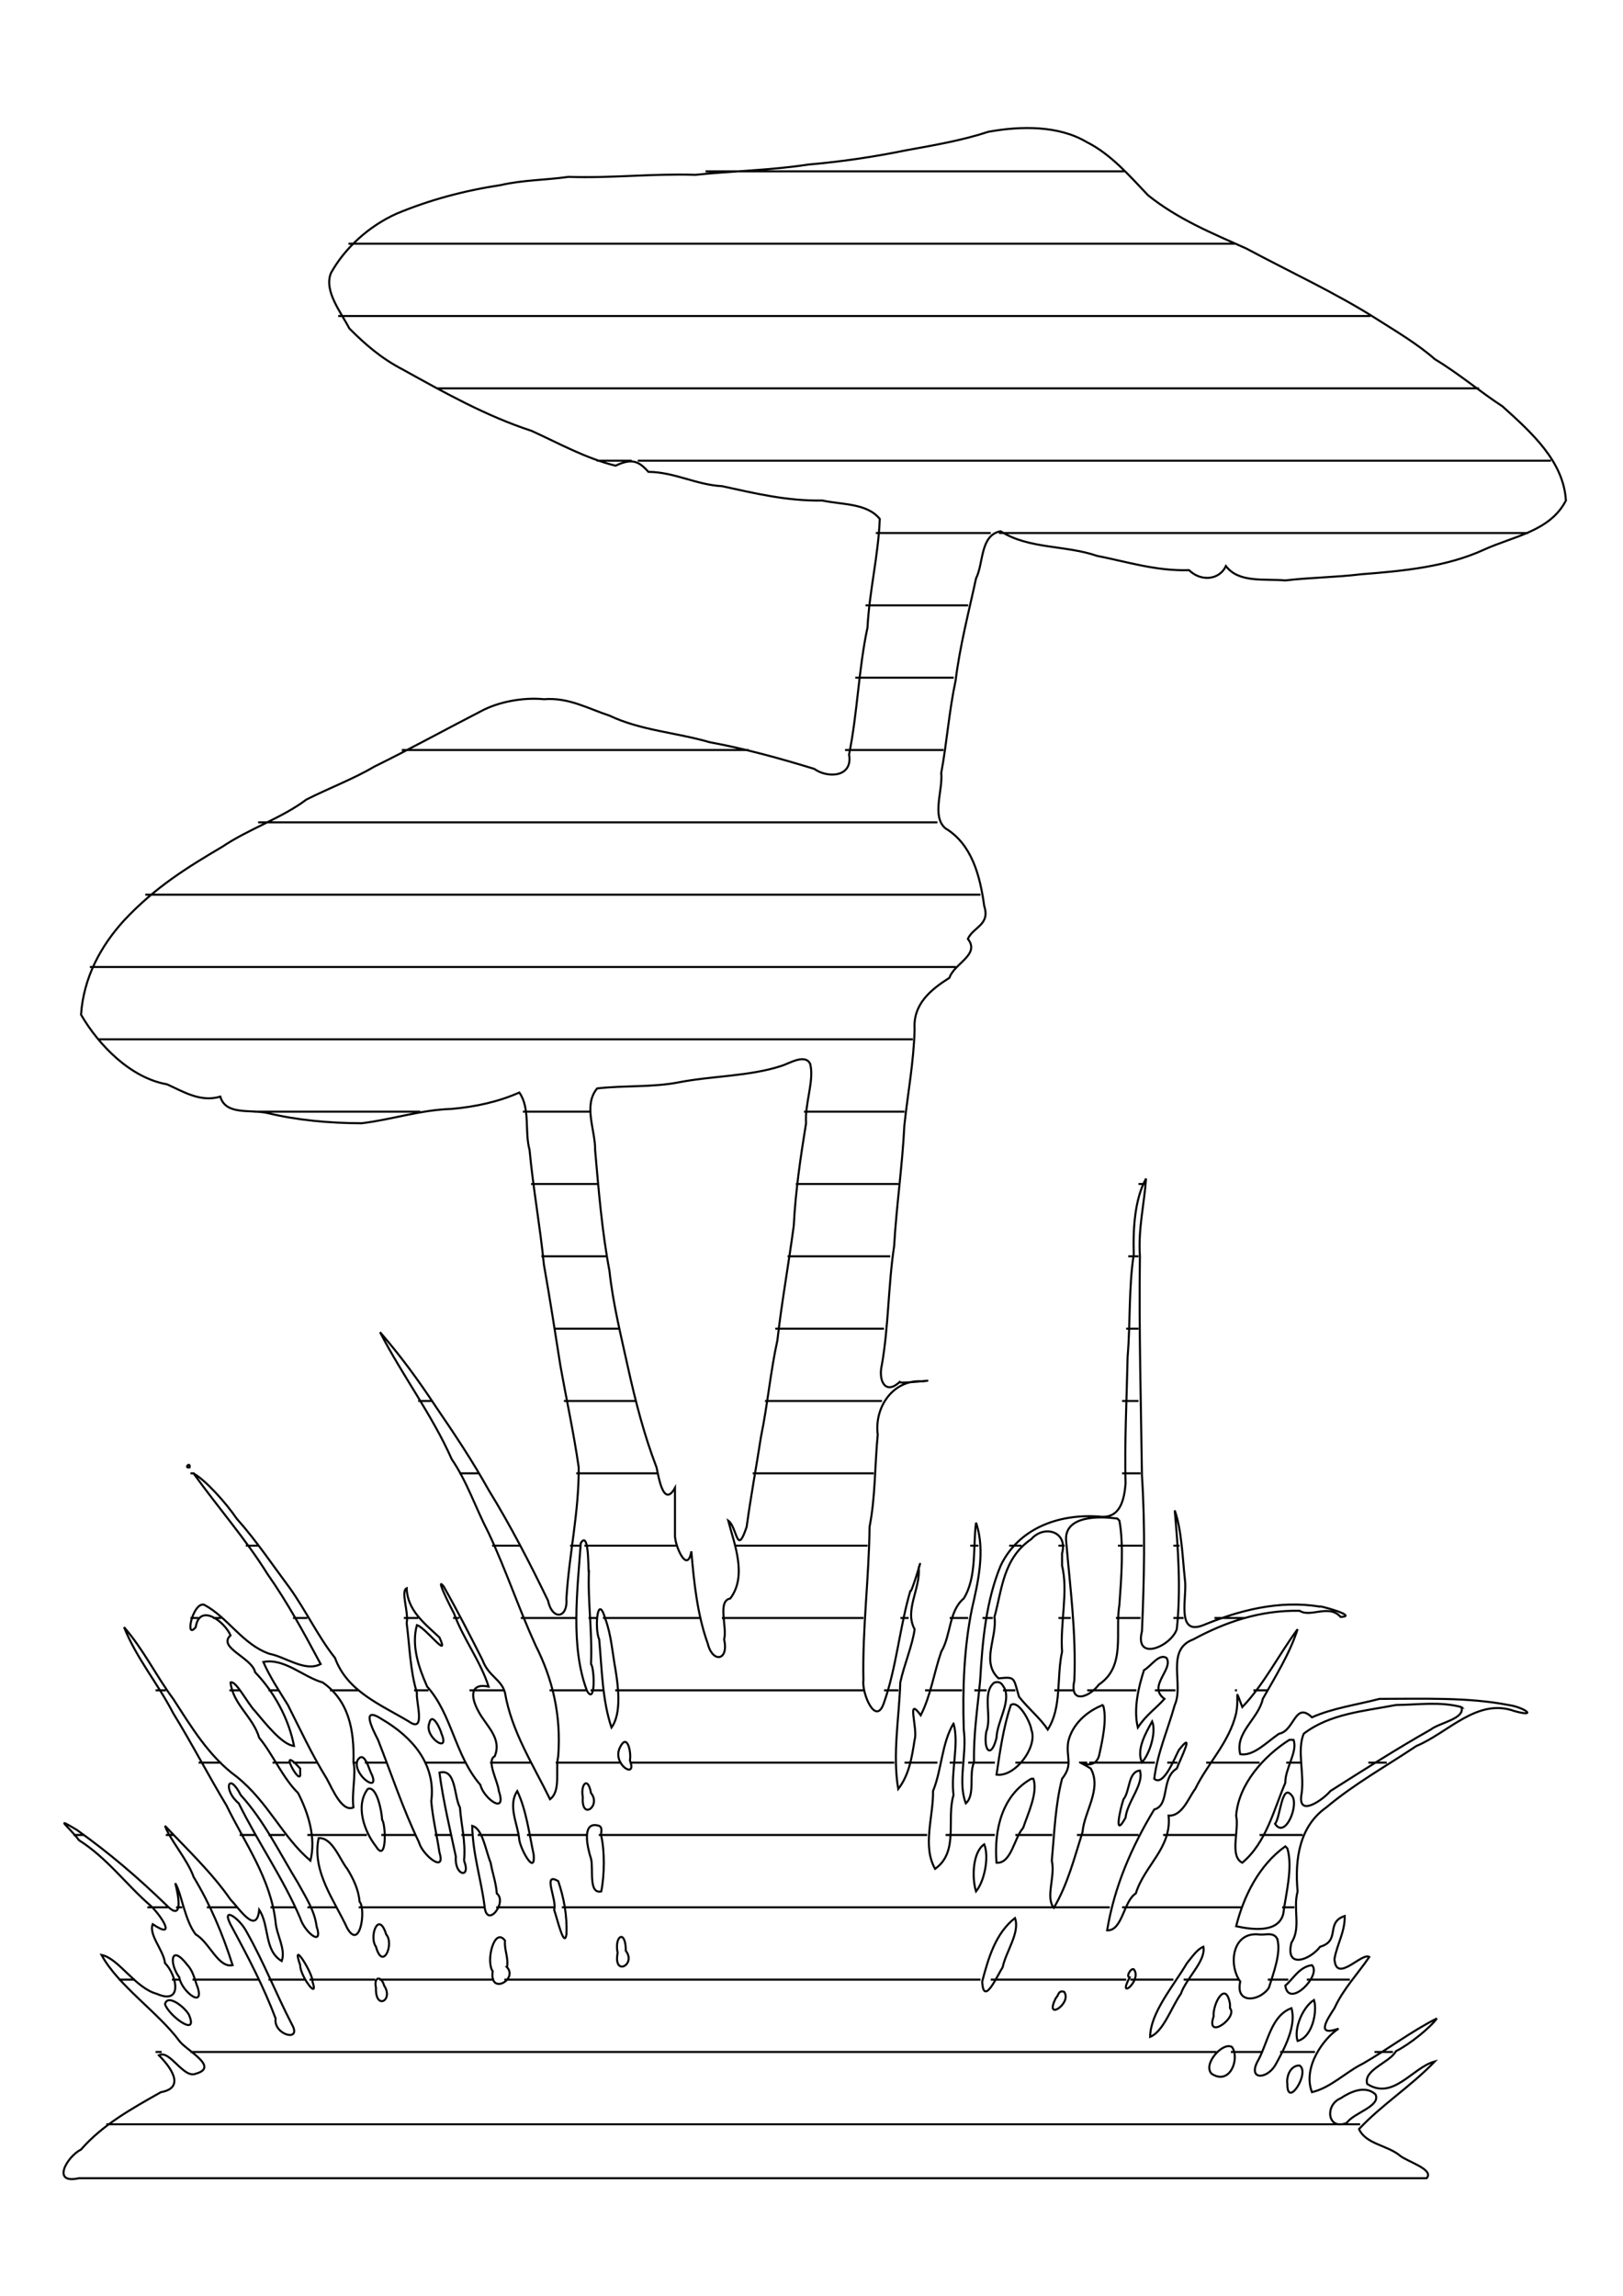<?xml version="1.0" encoding="UTF-8" standalone="no"?>
<!-- Created with Inkscape (http://www.inkscape.org/) -->

<svg
   xmlns:dc="http://purl.org/dc/elements/1.1/"
   xmlns:cc="http://creativecommons.org/ns#"
   xmlns:rdf="http://www.w3.org/1999/02/22-rdf-syntax-ns#"
   xmlns:svg="http://www.w3.org/2000/svg"
   xmlns="http://www.w3.org/2000/svg"
   xmlns:sodipodi="http://sodipodi.sourceforge.net/DTD/sodipodi-0.dtd"
   xmlns:inkscape="http://www.inkscape.org/namespaces/inkscape"
   width="210mm"
   height="297mm"
   viewBox="0 0 210 297"
   version="1.1"
   id="svg8"
   inkscape:version="0.92.4 (5da689c313, 2019-01-14)"
   sodipodi:docname="mushroom inkscape simplified.svg">
  <defs
     id="defs2" />
  <sodipodi:namedview
     id="base"
     pagecolor="#ffffff"
     bordercolor="#666666"
     borderopacity="1.0"
     inkscape:pageopacity="0.0"
     inkscape:pageshadow="2"
     inkscape:zoom="0.98994949"
     inkscape:cx="389.12375"
     inkscape:cy="393.32393"
     inkscape:document-units="mm"
     inkscape:current-layer="g38"
     showgrid="false"
     inkscape:window-width="960"
     inkscape:window-height="1360"
     inkscape:window-x="-7"
     inkscape:window-y="0"
     inkscape:window-maximized="0" />
  <g
     inkscape:label="Layer 1"
     inkscape:groupmode="layer"
     id="layer1">
    <g
       style="stroke:#000000;stroke-width:1;stroke-opacity:1"
       id="g38"
       transform="matrix(0.265,0,0,0.265,-5.011,-2.443)">
      <g
         id="g28"
         transform="rotate(-180,461.739,540.779)">
        <path
           style="fill:none"
           d="m 240.47,35.31 c 204.065,0 408.13,0 612.196,0 M 224.438,70.621 c 3.006,0 6.012,0 9.018,0 m 29.057,0 c 5.678,0 11.356,0 17.033,0 m 9.018,0 c 5.01,0 10.02,0 15.029,0 m 7.014,0 c 166.993,0 333.986,0 500.978,0 m 14.027,0 h 2.487 0.519 M 245.479,105.931 c 7.014,0 14.027,0 21.041,0 m 9.018,0 c 3.34,0 6.68,0 10.02,0 m 14.027,0 c 9.018,0 18.035,0 27.053,0 m 5.01,0 c 7.014,0 14.027,0 21.041,0 m 2.004,0 c 22.043,0 44.086,0 66.129,0 m 5.01,0 c 77.485,0 154.969,0 232.454,0 m 5.01,0 c 18.703,0 37.406,0 56.11,0 m 2.004,0 c 10.688,0 21.375,0 32.063,0 m 2.004,0 c 6.012,0 12.023,0 18.035,0 m 5.01,0 c 10.688,0 21.375,0 32.063,0 m 6.012,0 h 2.487 1.52 m 18.035,0 c 2.672,0 5.344,0 8.016,0 m -574.121,35.31 c 2.004,0 4.008,0 6.012,0 m 20.039,0 c 19.371,0 38.742,0 58.114,0 m 6.012,0 c 89.174,0 178.348,0 267.522,0 m 4.008,0 c 9.352,0 18.703,0 28.055,0 m 6.012,0 c 20.373,0 40.746,0 61.119,0 m 11.021,0 c 4.676,0 9.352,0 14.027,0 m 6.012,0 c 4.008,0 8.016,0 12.024,0 m 16.031,0 c 5.01,0 10.02,0 15.029,0 m 12.024,0 h 2.487 0.518 m 4.008,0 c 3.34,0 6.68,0 10.02,0 m -564.102,35.31 c 7.014,0 14.027,0 21.041,0 m 12.024,0 c 11.689,0 23.379,0 35.068,0 m 12.024,0 c 10.02,0 20.039,0 30.059,0 m 12.024,0 c 6.012,0 12.023,0 18.035,0 m 10.02,0 c 8.016,0 16.031,0 24.047,0 m 9.018,0 c 53.438,0 106.875,0 160.313,0 m 6.012,0 c 9.686,0 19.371,0 29.057,0 m 4.008,0 c 6.68,0 13.359,0 20.039,0 m 3.006,0 c 1.67,0 3.34,0 5.01,0 m 5.01,0 c 2.672,0 5.344,0 8.016,0 m 9.018,0 c 5.678,0 11.355,0 17.033,0 m 7.014,0 c 9.686,0 19.371,0 29.057,0 m 11.021,0 c 2.672,0 5.344,0 8.016,0 m 6.012,0 c 2.672,0 5.344,0 8.016,0 m 32.063,0 h 2.487 1.52 m 40.078,0 c 1.67,0 3.34,0 5.01,0 m -641.253,35.31 c 3.006,0 6.012,0 9.018,0 m 33.065,0 c 2.338,0 4.676,0 7.014,0 m 13.025,0 c 8.684,0 17.367,0 26.051,0 m 14.027,0 c 1.67,0 3.34,0 5.01,0 m 6.012,0 c 10.688,0 21.375,0 32.063,0 m 1.002,0 h 2.487 0.519 m 6.012,0 c 8.684,0 17.367,0 26.051,0 m 10.02,0 c 4.342,0 8.684,0 13.025,0 m 3.006,0 c 2.004,0 4.008,0 6.012,0 m 6.012,0 c 5.344,0 10.688,0 16.031,0 m 5.01,0 c 43.084,0 86.168,0 129.252,0 m 4.008,0 c 10.688,0 21.375,0 32.063,0 m 12.024,0 c 6.68,0 13.359,0 20.039,0 m 12.024,0 c 6.68,0 13.359,0 20.039,0 m 18.035,0 c 3.674,0 7.348,0 11.021,0 m 4.008,0 h 2.004 m 17.033,0 c 4.008,0 8.016,0 12.024,0 m 2.004,0 c 2.672,0 5.344,0 8.016,0 m 25.049,0 c 3.674,0 7.348,0 11.021,0 m -522.02,35.31 c 2.338,0 4.676,0 7.014,0 m 8.016,0 h 1.002 m 29.057,0 c 3.34,0 6.68,0 10.02,0 m 9.018,0 c 8.016,0 16.031,0 24.047,0 m 7.014,0 c 3.006,0 6.012,0 9.018,0 m 19.037,0 c 2.004,0 4.008,0 6.012,0 m 8.016,0 c 2.004,0 4.008,0 6.012,0 m 6.012,0 c 6.012,0 12.023,0 18.035,0 m 13.025,0 c 2.338,0 4.676,0 7.014,0 m 10.02,0 c 40.412,0 80.825,0 121.237,0 m 6.012,0 c 2.004,0 4.008,0 6.012,0 m 2.004,0 c 6.012,0 12.023,0 18.035,0 m 22.043,0 c 5.678,0 11.356,0 17.033,0 m 20.039,0 c 2.338,0 4.676,0 7.014,0 m 27.053,0 c 4.676,0 9.352,0 14.027,0 m 25.049,0 c 1.67,0 3.34,0 5.01,0 m 14.027,0 c 1.67,0 3.34,0 5.01,0 m 31.061,0 c 1.67,0 3.34,0 5.01,0 m -532.039,35.31 c 5.01,0 10.02,0 15.029,0 m 15.029,0 c 1.67,0 3.34,0 5.01,0 m 16.031,0 c 4.008,0 8.016,0 12.024,0 m 22.043,0 c 2.004,0 4.008,0 6.012,0 m 32.063,0 c 1.67,0 3.34,0 5.01,0 m 7.014,0 c 3.006,0 6.012,0 9.018,0 m 20.039,0 h 2.487 1.52 m 18.035,0 c 23.045,0 46.09,0 69.135,0 m 10.02,0 c 16.031,0 32.063,0 48.094,0 m 3.006,0 h 2.487 1.52 m 6.012,0 c 9.018,0 18.035,0 27.053,0 m 30.059,0 h 2.487 0.519 m 17.033,0 c 2.338,0 4.676,0 7.014,0 m 47.092,0 c 2.338,0 4.676,0 7.014,0 m 35.069,0 h 2.487 1.52 m 7.014,0 h 2.487 1.52 m -482.943,35.31 h 2.487 0.518 m 15.029,0 c 4.008,0 8.016,0 12.024,0 m 26.051,0 h 2.487 0.518 m 18.035,0 c 2.004,0 4.008,0 6.012,0 m 15.029,0 h 2.487 1.521 m 50.098,0 c 21.709,0 43.418,0 65.127,0 m 28.055,0 c 15.029,0 30.059,0 45.088,0 m 2.004,0 c 1.67,0 3.34,0 5.01,0 m 24.047,0 c 4.676,0 9.352,0 14.027,0 m 114.223,0 c 2.004,0 4.008,0 6.012,0 M 347.679,353.103 c 3.006,0 6.012,0 9.018,0 m 121.237,0 c 19.705,0 39.41,0 59.115,0 m 46.09,0 c 13.359,0 26.719,0 40.078,0 m 47.092,0 c 3.34,0 6.68,0 10.02,0 m 129.252,0 h 2.004 M 348.681,388.414 c 2.672,0 5.344,0 8.016,0 m 117.229,0 c 19.037,0 38.074,0 57.112,0 m 63.123,0 c 11.689,0 23.379,0 35.068,0 m 64.125,0 c 2.338,0 4.676,0 7.014,0 M 348.681,423.724 c 2.004,0 4.008,0 6.012,0 m 118.231,0 c 17.701,0 35.402,0 53.104,0 m 76.149,0 c 10.688,0 21.375,0 32.063,0 M 348.681,459.034 c 1.67,0 3.34,0 5.01,0 m 116.227,0 c 16.699,0 33.399,0 50.098,0 m 88.172,0 c 10.688,0 21.375,0 32.063,0 m -294.575,35.31 h 2.487 0.519 m 117.229,0 c 16.699,0 33.399,0 50.098,0 m 96.188,0 c 11.022,0 22.043,0 33.065,0 m -182.356,35.31 c 16.365,0 32.731,0 49.096,0 m 104.204,0 c 11.022,0 22.043,0 33.065,0 m 50.098,0 c 27.053,0 54.106,0 81.159,0 m -321.628,35.31 c 132.592,0 265.185,0 397.777,0 m -418.818,35.31 c 140.942,0 281.884,0 422.826,0 m -434.849,35.31 c 135.932,0 271.864,0 407.796,0 m -386.755,35.31 c 110.549,0 221.099,0 331.648,0 m -334.654,35.31 c 16.031,0 32.063,0 48.094,0 m 47.092,0 c 56.444,0 112.887,0 169.331,0 m -269.526,35.31 c 16.031,0 32.063,0 48.094,0 m -55.108,35.31 c 16.699,0 33.399,0 50.098,0 m -323.632,35.31 c 86.168,0 172.337,0 258.505,0 m 4.008,0 c 18.703,0 37.406,0 56.11,0 m -329.644,35.31 c 148.624,0 297.247,0 445.871,0 m 3.006,0 c 5.678,0 11.355,0 17.033,0 m -430.841,35.31 c 169.665,0 339.329,0 508.994,0 M 235.46,918.069 c 167.995,0 335.99,0 503.984,0 m -437.855,35.31 c 144.282,0 288.564,0 432.845,0 m -378.74,35.31 c 68.133,0 136.266,0 204.399,0 M 140,828 c 1.126,19.169 16.751,33.155 31,46 10.863,7.042 21.063,15.82 33,23 8.553,7.524 18.983,13.631 29,20 19.627,12.435 41.987,22.732 63,34 16.527,7.395 33.287,14.226 48,26 8.939,9.336 18.081,20.062 30,26 13.649,8.12 32.079,7.916 48,5 12.824,-4.23 26.447,-6.53 40,-9 15.638,-3.208 31.622,-5.579 48,-7 17.874,-2.776 36.759,-3.111 55,-5 21.081,0.667 40.903,-1.706 62,-1 10.902,-1.57 22.473,-1.524 33,-4 17.817,-2.694 34.866,-7.243 51,-14 13.237,-5.955 25.14,-16.548 32,-29 3.492,-8.776 -4.883,-19.002 -9,-27 -7.746,-7.779 -15.677,-14.651 -26,-20 -20.45,-11.328 -40.847,-22.785 -63,-30 -13.47,-6.141 -26.463,-13.434 -41,-17 -7.841,3.717 -11.311,2.321 -16,-3 -12.906,-0.146 -23.315,-6.32 -36,-7 -15.869,-3.453 -31.575,-7.303 -49,-7 -9.553,-2.083 -21.779,-1.224 -28,-9 0.738,-18.189 5.039,-34.903 6,-53 4.327,-20.117 4.883,-41.796 9,-62 -1.961,-11.199 10.555,-11.671 17,-7 16.685,5.093 33.536,9.787 51,13 16.173,4.721 33.868,5.767 49,13 10.378,3.363 19.826,8.971 32,8 9.918,0.979 22.129,-1.14 31,-6 17.397,-8.942 35.187,-18.767 52,-27 9.592,-5.747 21.826,-10.339 33,-16 11.936,-9.019 27.978,-14.247 41,-23 16.726,-9.882 32.796,-19.688 48,-36 11.381,-12.486 19.762,-27.84 21,-46 -8.697,-15.003 -24.237,-30.886 -42,-34 -8.132,-3.661 -16.356,-8.88 -26,-6 -2.65,-9.256 -14.738,-6.141 -23,-8 -14.569,-3.512 -29.995,-4.954 -46,-5 -14.895,1.783 -28.564,6.524 -44,7 -11.668,1.054 -22.778,3.454 -33,8 -5.452,-7.765 -2.498,-19.012 -5,-28 -1.751,-18.908 -5.145,-37.135 -7,-56 -2.898,-16.237 -5.407,-32.636 -8,-49 -2.962,-16.682 -6.574,-33.095 -9,-50 -0.124,-22.213 4.692,-42.38 6,-64 -0.732,-9.815 6.899,-10.865 9,-1 9.047,18.67 18.317,36.644 29,54 7.917,14.244 16.513,27.091 26,41 8.134,12.359 16.949,24.435 27,36 -10.816,-21.019 -25.463,-40.451 -35,-62 -7.375,-10.707 -11.563,-23.583 -18,-36 -8.469,-18.001 -14.721,-36.92 -23,-55 -8.158,-16.14 -12.525,-33.849 -11,-54 1.564,-6.748 -1.494,-16.838 4,-21 8.279,16.942 18.758,32.972 22,52 1.792,6.663 7.976,7.85 11,16 6.109,12.093 12.303,24.151 19,36 5.028,6.052 -6.6,-16.333 -5,-13 -4.451,-12.503 -12.976,-23.32 -17,-36 9.212,1.914 8.773,-5.183 5,-12 -3.648,-7.084 -11.685,-13.082 -8,-22 4.25,-2.198 -1.524,-12.092 -2,-17 -4.099,-12.173 7.53,-3.485 9,3 12.503,14.447 13.787,34.31 26,48 3.899,8.782 7.86,19.793 5,30 -4.152,-1.046 -16.31,-17.571 -11,-6 7.212,6.767 15.649,13.147 16,24 3.053,-1.444 -1.094,-11.677 0,-17 -1.478,-11.411 -1.689,-23.348 -5,-34 0.548,-4.542 -4.599,-20.077 4,-14 13.947,8.314 30.094,14.705 36,31 7.93,9.911 14.199,23.06 22,34 8.141,10.907 16.721,23.648 26,34 5.381,7.918 15.319,18.858 21,22 -11.725,-16.342 -25.648,-32.299 -36,-49 -9.72,-13.782 -17.746,-28.592 -26,-44 7.58,-4.029 17.013,3.469 25,5 13.15,4.548 20.197,17.76 32,24 5.513,1.101 9.464,-17.613 4,-11 -1.876,11.927 -14.008,2.871 -17,-4 6.554,-5.976 -10.497,-10.837 -12,-18 -9.078,-9.441 -16.336,-22.274 -19,-36 5.872,0.635 14.019,11.118 19,17 3.624,3.624 9.417,15.234 12,14 -1.217,-10.769 -10.947,-16.692 -14,-27 -6.482,-7.761 -11.467,-19.597 -19,-27 -4.833,-9.526 -8.857,-21.661 -6,-33 13.722,11.655 20.5,28.514 36,41 13.614,9.911 22.242,24.518 31,38 8.309,11.155 14.24,23.735 24,35 -6.187,-15.384 -16.506,-27.489 -24,-42 -8.943,-14.479 -17.208,-30.419 -26,-45 -9.053,-18.564 -21.585,-35.687 -24,-57 -0.462,-6.314 -5.036,-13.036 -3,-19 8.724,5.102 5.902,17.427 11,25 1.325,-12.489 9.588,0.46 14,5 9.065,13.111 21.449,24.823 32,36 -2.224,-6.521 -11.005,-16.441 -14,-25 -7.959,-13.105 -14.192,-27.813 -19,-43 7.043,-1.509 11.272,11.176 18,15 5.354,6.82 7.08,20.483 10,25 -1.289,-4.665 -4.374,-19.398 4,-11 14.342,13.931 28.241,25.764 44,37 11.661,6.965 4.174,1.904 -1,-5 -13.872,-8.772 -23.187,-21.864 -35,-32 -5.402,-5.122 -12.822,-16.909 -1,-9 2.096,-5.14 -5.275,-12.641 -6,-19 -5.71,-5.773 -8.989,-20.705 4,-15 10.612,2.863 18.566,17.307 27,19 -7.986,-14.887 -27.783,-28.137 -38,-42 -3.42,-4.632 -19.802,-12.737 -8,-16 6.083,-2.466 12.685,11.969 18,9 -5.031,-4.997 -13.638,-15.766 -1,-18 14.209,-8.042 28.528,-15.925 39,-28 6.77,-3.328 14.773,-17.089 1,-14 -219.333,0 -438.667,0 -658,0 -3.895,4.267 9.467,8.091 13,11 6.022,5.066 16.841,5.683 20,13 -10.91,11.711 -25.371,20.876 -37,33 10.85,-2.883 20.292,-19.172 33,-11 2.086,6.911 -11.201,10.519 -14,16 -6.828,3.403 -16.92,11.625 -20,16 12.829,-6.502 23.334,-14.698 36,-22 8.532,-4.187 15.655,-11.777 25,-14 4.752,12.47 -6.156,26.68 -13,31 11.264,-4.009 5.687,4.344 2,10 -4.429,9.606 -11.272,16.583 -17,25 3.534,2.488 16.226,-13.263 17,-1 -1.195,7.195 -5.194,13.229 -5,21 9.59,-3.17 1.788,-12.067 12,-15 5.01,-6.542 17.215,-11.031 14,2 -4.795,7.283 -0.644,16.306 -3,25 1.474,16.068 -1.036,31.881 -14,41 -13.934,11.676 -28.878,19.878 -44,30 -15.473,6.363 -29.734,23.737 -48,17 -11.769,-3.18 -4.342,2 3,3 19.816,3.859 41.587,2.997 63,3 11.045,-2.892 22.645,-4.444 33,-9 8.356,7.944 8.481,-6.61 16,-8 5.84,-3.818 12.47,-11.171 19,-10 2.735,10.605 -8.921,17.246 -11,27 -6.272,11.083 -13.082,21.942 -17,34 9.177,-12.397 16.525,-27.116 27,-38 4.121,10.507 1.395,5.742 3,-3 3.39,-14.329 13.649,-24.061 20,-37 3.252,-4.244 6.276,-13.314 13,-13 -1.622,-15.798 11.774,-24.252 16,-38 5.999,-3.637 6.471,-18.324 14,-18 -3.539,21.376 -11.934,40.741 -23,59 -7.754,2.135 -3.159,15.175 -11,20 -1.723,4.496 -9.2,19.445 -1,9 2.262,-4.345 7.529,-18.031 12,-14 -1.572,12.729 -6.684,23.993 -10,36 -4.612,9.949 4.649,26.96 -9,32 -15.742,8.508 -32.589,14.349 -52,14 -5.339,-3.48 -14.276,3.478 -20,-3 -9.741,0.357 13.152,6.307 10,5 20.089,3.412 39.899,-1.935 57,-9 13.626,-5.461 7.842,13.931 9,22 1.23,11.315 1.604,24.557 5,34 -1.712,-18.728 -3.088,-38.981 -1,-58 2.928,-8.535 20.723,-16.014 17,-1 -1.106,25.048 -1.627,51 0,76 0.469,35.611 1.498,70.989 1,107 0.884,13.447 -2.094,25.294 -3,38 5.397,-9.765 6.415,-23.849 6,-37 2.496,-16.047 1.614,-33.493 3,-50 0.432,-20.626 1.516,-40.982 1,-62 0.687,-7.963 2.663,-17.344 13,-16 19.65,1.435 39.322,-5.773 48,-24 7.08,-17.115 8.862,-36.424 10,-56 1.237,-13.235 3.271,-26.14 3,-40 2.656,-5.948 -0.725,-15.883 4,-20 4.091,10.593 -0.663,23.748 1,36 0.645,20.486 -0.193,40.358 -4,59 -2.963,12.903 -6.609,28.544 -2,42 1.577,-11.421 -0.501,-26.412 6,-37 7.353,-6.066 6.187,-17.933 11,-26 3.557,-10.241 5.086,-21.321 10,-31 7.288,9.984 1.259,-6.739 3,-12 1.327,-8.555 2.652,-17.11 8,-24 2.871,17.007 -0.493,35.013 -1,52 -1.871,8.684 -6.013,18.295 -7,26 5.087,9.217 -2.927,19.782 -2,30 -2.801,8.669 4.207,-14.719 4,-11 5.317,-17.926 6.777,-37.45 13,-55 4.002,-11.76 10.862,4.984 10,11 0.524,25.631 -2.733,49.696 -3,75 -2.866,14.365 -2.532,30.056 -4,45 1.764,13.559 -7.694,27.2 -22,26 -9.566,1.264 14.46,-1.796 11,0 7.142,-7.025 10.858,0.186 9,8 -3.328,18.783 -3.112,39.035 -6,58 -1.143,19.883 -4.02,39.049 -5,59 -1.656,15.671 -4.595,30.811 -5,47 0.82,12.231 -8.018,19.33 -17,25 -2.251,7.009 -15.136,11.26 -9,19 -2.57,5.823 -10.997,6.774 -8,16 2.037,14.775 5.999,30.185 19,38 6.789,5.922 1.129,18.578 2,27 -2.758,14.824 -3.841,30.342 -7,45 -2.124,17.168 -6.427,33.433 -10,50 -3.762,7.349 -1.885,21.136 -12,23 -13.695,-8.759 -31.855,-6.74 -47,-12 -14.769,-2.892 -28.835,-7.48 -45,-7 -5.751,-5.653 -14.782,-4.892 -18,2 -6.332,-8.348 -18.706,-6.1 -29,-7 -12.158,1.423 -24.867,1.517 -37,3 -20.984,1.624 -41.797,3.662 -60,12 -14.414,6.588 -32.293,8.933 -40,24 z m 51,-589 c -1.903,-5.737 10.734,-7.626 15,-11 16.595,-9.369 32.776,-19.735 49,-30 3.122,-3.884 16.534,-13.754 14,-1 -1.318,9.767 2.374,21.045 -1,29 -12.868,9.813 -29.321,10.972 -45,14 -11.217,0.125 -21.368,1.775 -32,-1 z M 233,50 c -2.85,-5.936 10.433,-8.899 14,-14 9.429,-3.876 10.888,8.703 3,12 -4.602,3.065 -11.803,6.561 -17,2 z m 30,46 c -1.695,-5.294 0.601,-18.068 8,-20 2.003,5.981 -2.614,16.656 -8,20 z m 1,17 c -4.971,-4.915 11.401,-21.504 13,-10 -3.896,3.315 -6.806,9.174 -13,10 z m 6,-49 c -5.221,-3.438 6.16,-21.302 6,-9 0.576,3.802 -1.597,9.21 -6,9 z m 3,159 c -2.223,-5.606 4.114,-13.905 4,-21 5.703,-13.362 9.277,-29.103 21,-39 6.417,3.207 1.418,15.874 3,23 -1.164,15.37 -13.489,29.057 -26,37 h -1 z m 1,-131 c -2.551,-8.6 3.503,-19.96 8,-28 4.475,-7.168 13.851,-6.917 8,3 -4.498,8.477 -6.183,21.42 -16,25 z m 0,104 c -4.131,-4.031 2.967,-21.787 8,-14 -2.563,2.936 -3.231,19.895 -8,14 z m 2,-26 c -2.8,-9.264 0.725,-22.063 2,-32 2.472,-9.513 15.495,-7.613 23,-6 -3.681,14.721 -11.211,29.877 -24,39 z m 5,-44 c -2.177,-6.576 1.805,-16.871 4,-24 4.439,-6.748 16.545,-8.209 14,3 5.856,8.04 4.014,24.317 -9,23 -3.114,-0.45 -7.096,1.361 -9,-2 z m 22,-53 c -3.896,-5.548 0.977,-18.959 10,-13 4.472,4.697 -5.659,15.862 -10,13 z m 1,19 c -4.019,-4.532 12.078,-16.07 8,-4 0.498,6.171 -5.971,17.976 -8,6 v -1 z m 13,30 c -1.371,-6.889 8.414,-15.37 11,-23 4.637,-6.561 8.554,-18.515 15,-21 -0.115,11.72 -11.158,24.491 -18,36 -2.556,3.069 -4.844,6.668 -8,8 z m 18,141 c -3.603,-5.498 9.534,-13.836 1,-20 4.313,-4.889 8.711,-7.525 13,-14 2.203,9.005 -0.291,19.651 -3,28 -3.603,2.053 -7.285,8.269 -11,6 z m 7,-31 c -2.1,-5.184 1.175,-15.885 5,-20 2.889,6.314 -2.074,14.699 -5,20 z m 6,-24 c -2.138,-6.638 6.187,-15.211 7,-23 5.908,-10.776 2.641,4.282 1,9 -3.185,3.773 -2.156,13.483 -8,14 z m 3,-97 c -4.38,-5.262 8.458,-15.932 2,-4 1.954,0.333 -0.535,4.673 -2,4 z m 7,219 c -2.174,-11.734 -0.934,-28.203 0,-41 2.232,-13.456 -3.27,-30.116 10,-39 4.834,-6.433 14.534,-9.705 12,2 -0.93,23.604 2.098,45.569 4,68 1.221,12.615 -16.357,12.241 -25,11 z m 8,-90 c -2.116,-6.619 0.336,-17.591 2,-25 2.982,-9.359 16.673,1.726 4,-6 -5.556,-9.986 3.168,-20.926 4,-31 4.005,-12.607 7.236,-25.535 14,-37 4.247,4.989 -0.789,15.332 1,23 -1.23,13.514 -1.72,27.335 -5,40 -5.59,7.036 -1.824,10.223 -3,18 -1.86,8.472 -9.077,15.019 -17,18 z m 19,-140 c -4.122,-5.647 10.125,-14.916 4,-3 -1.457,1.343 -1.066,3.862 -4,3 z m 1,208 c -3.099,-12.461 0.978,-28.059 0,-42 2.765,-12.488 0.016,-27.26 7,-38 3.611,5.576 8.978,9.704 14,16 2.84,9.387 1.6,9.87 10,9 8.688,7.968 0.582,19.906 2,30 -3.749,13.599 -4.188,28.569 -18,38 -6.235,7.108 -17.951,3.75 -15,-7 0,-2 0,-4 0,-6 z m 14,-104 c -2.284,-6.763 2.585,-16.826 5,-24 4.43,-4.909 5.747,-17.517 13,-17 1.329,16.261 -2.849,33.099 -17,41 z m 1,24 c -3.306,-8.114 7.699,-23.283 17,-22 -1.718,11.588 -3.36,23.208 -7,34 -3.928,2.66 -9.692,-8.767 -10,-12 z m 8,-92 c -2.597,-7.009 4.414,-16.35 6,-24 2.576,-3.996 9.372,-19.55 10,-7 -2.994,11.241 -6.396,23.451 -16,31 z m 5,112 c -2.879,-6.877 3.693,-16.063 4,-24 2.564,-10.431 6.529,-6.471 5,3 -2.983,7.149 2.377,19.214 -4,24 -3.13,0.694 -3.645,-0.786 -5,-3 z m 10,-76 c -2.524,-6.238 -0.052,-18.107 4,-23 2.124,6.749 1.642,19.231 -4,23 z m 15,59 c -2.892,-10.034 1.422,-23.208 0,-35 3.569,-11.764 -2.765,-27.631 9,-36 6.332,11.262 0.782,25.479 1,38 -4.306,10.54 -4.163,23.095 -10,33 z m 70,322 c -2.138,-7.996 2.665,-19.256 2,-29 2.654,-16.396 5.124,-32.868 6,-50 2.489,-18.74 5.862,-37.115 8,-56 3.399,-15.363 4.791,-31.558 8,-47 2.27,-14.693 4.984,-29.202 7,-44 4.915,-14.887 4.528,-0.213 9,3 -2.979,-11.417 -9.354,-26.954 -1,-38 6.461,-1.206 1.388,-13.945 3,-20 -2.39,-10.53 5.706,-11.599 8,-2 5.036,14.019 6.7,29.434 8,45 1.998,-11.602 8.231,3.173 8,8 0,7.016 0,19.312 0,23 5.599,-10.053 7.985,5.409 9,10 6.06,15.756 10.296,32.268 14,49 3.392,15.504 7.255,30.813 9,47 3.628,19.13 5.247,39.093 7,59 -0.193,9.482 5.933,21.712 -1,30 -13.122,1.511 -27.3,0.472 -40,3 -16.458,3.171 -34.35,2.88 -50,8 -3.593,1.06 -11.537,6.143 -14,1 z m 88,-340 c -3.724,-9.701 8.673,-2.018 5,6 -3.686,7.968 -5.755,-2.163 -5,-6 z m 2,-93 c -5.226,-6.761 6.218,-12.798 4,-1 1.741,8.35 -3.967,11.829 -4,1 z m 5,137 c -1.152,-7.246 -3.143,-21.018 2,-28 4.485,13.304 4.67,28.389 6,43 2.353,5.214 0.851,23.264 -3,10 -2.902,-7.768 -3.465,-16.666 -5,-25 z m 7,-81 c -1.683,-6.879 -1.64,-19.144 0,-27 6.387,-1.395 3.696,11.108 5,16 1.544,4.582 5.101,18.906 -4,16 -1.901,-0.965 -0.634,-3.378 -1,-5 z m 5,21 c -5.066,-6.122 4.805,-13.712 4,-2 1.213,6.113 -2.457,10.624 -4,2 z m 0,63 c -1.72,-1.919 -2.289,-20.612 2,-13 8.098,21.587 4.661,48.563 3,72 -4.681,7.883 -3.421,-20.135 -4,-13 0.655,-15.776 -1.71,-30.222 -1,-46 z m 12,-132 c 1.11,-7.039 4.532,7.872 6,12 -1.611,4.664 6.07,18.876 -2,14 -2.709,-7.999 -4.418,-16.709 -4,-26 z m 16,39 c -0.927,-10.409 5.998,1.641 7,7 0.585,7.616 5.862,16.767 1,24 -4.488,-9.568 -5.744,-20.528 -8,-31 z m 13,-55 c -5.435,-6.062 8.7,-13.808 7,-2 3.475,4.943 -0.772,21.904 -6,15 0.405,-4.707 -1.777,-8.146 -1,-13 z m 5,36 c -5.421,-4.15 5.069,-17.816 6,-6 1.704,13.123 5.738,25.28 6,39 -5.116,-1.261 -6.611,-12.312 -9,-18 -0.856,-5.036 -2.648,-9.768 -3,-15 z m 16,16 c -3.576,-8.915 4.765,-7.606 4,2 2.563,12.141 6.196,27.185 8,41 -8.221,2.211 -7.079,-11.87 -10,-17 -0.633,-8.726 -2.884,-16.617 -2,-26 z m 11,62 c -4.394,-10.344 8.532,-1.54 6,5 -1.489,6.381 -5.766,-3.562 -6,-5 z m 1,-58 c -3.313,-10.67 8.426,-1.138 10,5 7.801,16.197 13.43,33.293 20,50 2.896,5.628 8.507,16.903 -2,10 -14.336,-8.369 -26.437,-21.638 -24,-40 -0.761,-8.554 -2.762,-16.606 -4,-25 z m 26,-40 c -4.058,-4.655 1.678,-18.058 5,-6 3.545,4.848 -1.271,18.053 -5,6 z m 1,-25 c -4.756,-7.189 4.407,-12.212 4,-1 1.22,5.404 -2.581,6.086 -4,1 z m 1,81 c -1.842,-2.159 -2.411,-21.75 3,-13 5.645,7.138 10.22,19.88 4,28 -4.263,1.884 -6.837,-10.702 -7,-15 z m 5,22 c -3.982,-9.674 9.751,0.274 7,7 -3.441,5.491 -5.755,-5.195 -7,-7 z m 6,-62 c -3.185,-3.585 -0.355,-24.119 6,-13 6.308,13.707 17.335,27.673 14,44 -6.689,0.542 -10.437,-10.69 -14,-15 -2.966,-4.866 -5.531,-10.14 -6,-16 z m 3,68 c -1.422,-5.104 0.929,-14.745 0,-22 5.562,-2.494 10.225,8.955 13,14 7.477,12.134 12.8,23.74 19,36 4.268,6.889 8.777,13.678 12,21 -10.205,2.023 -19.381,-7.262 -29,-10 -12.764,-8.923 -15.478,-23.198 -15,-39 z m 18,-80 c -3.512,-10.718 5.964,-2.772 8,4 8.457,19.687 20.371,36.531 30,56 7.775,6.461 5.166,16.065 -1,4 -11.296,-12.352 -19.211,-28.634 -28,-43 -3.621,-6.711 -8.02,-13.206 -9,-21 z m 2,-27 c -3.24,-9.726 6.089,2.722 6,8 4.79,13.808 -6.523,-4.606 -6,-8 z m 6,102 c -0.947,-8.629 12.095,15.385 0,2 v -1 z m 4,-123 c -5.03,-8.868 9.224,-5.009 8,3 5.73,15.193 13.243,29.647 21,44 6.838,11.894 -3.314,5.34 -7,-2 -8.259,-14.629 -14.302,-30.139 -22,-45 z m 46,18 c -3.187,-10.538 8.136,-1.454 9,5 5.057,6.843 4.355,16.911 -4,6 -2.851,-3.026 -3.548,-7.392 -5,-11 z m 4,-14 c -3.939,-10.29 10.505,0.742 12,6 -1.444,5.69 -11.325,-2.996 -12,-6 z m 0,268 c -0.516,3.071 3.071,-0.516 0,0 z"
           id="path26"
           inkscape:connector-curvature="0" />
      </g>
    </g>
  </g>
</svg>
